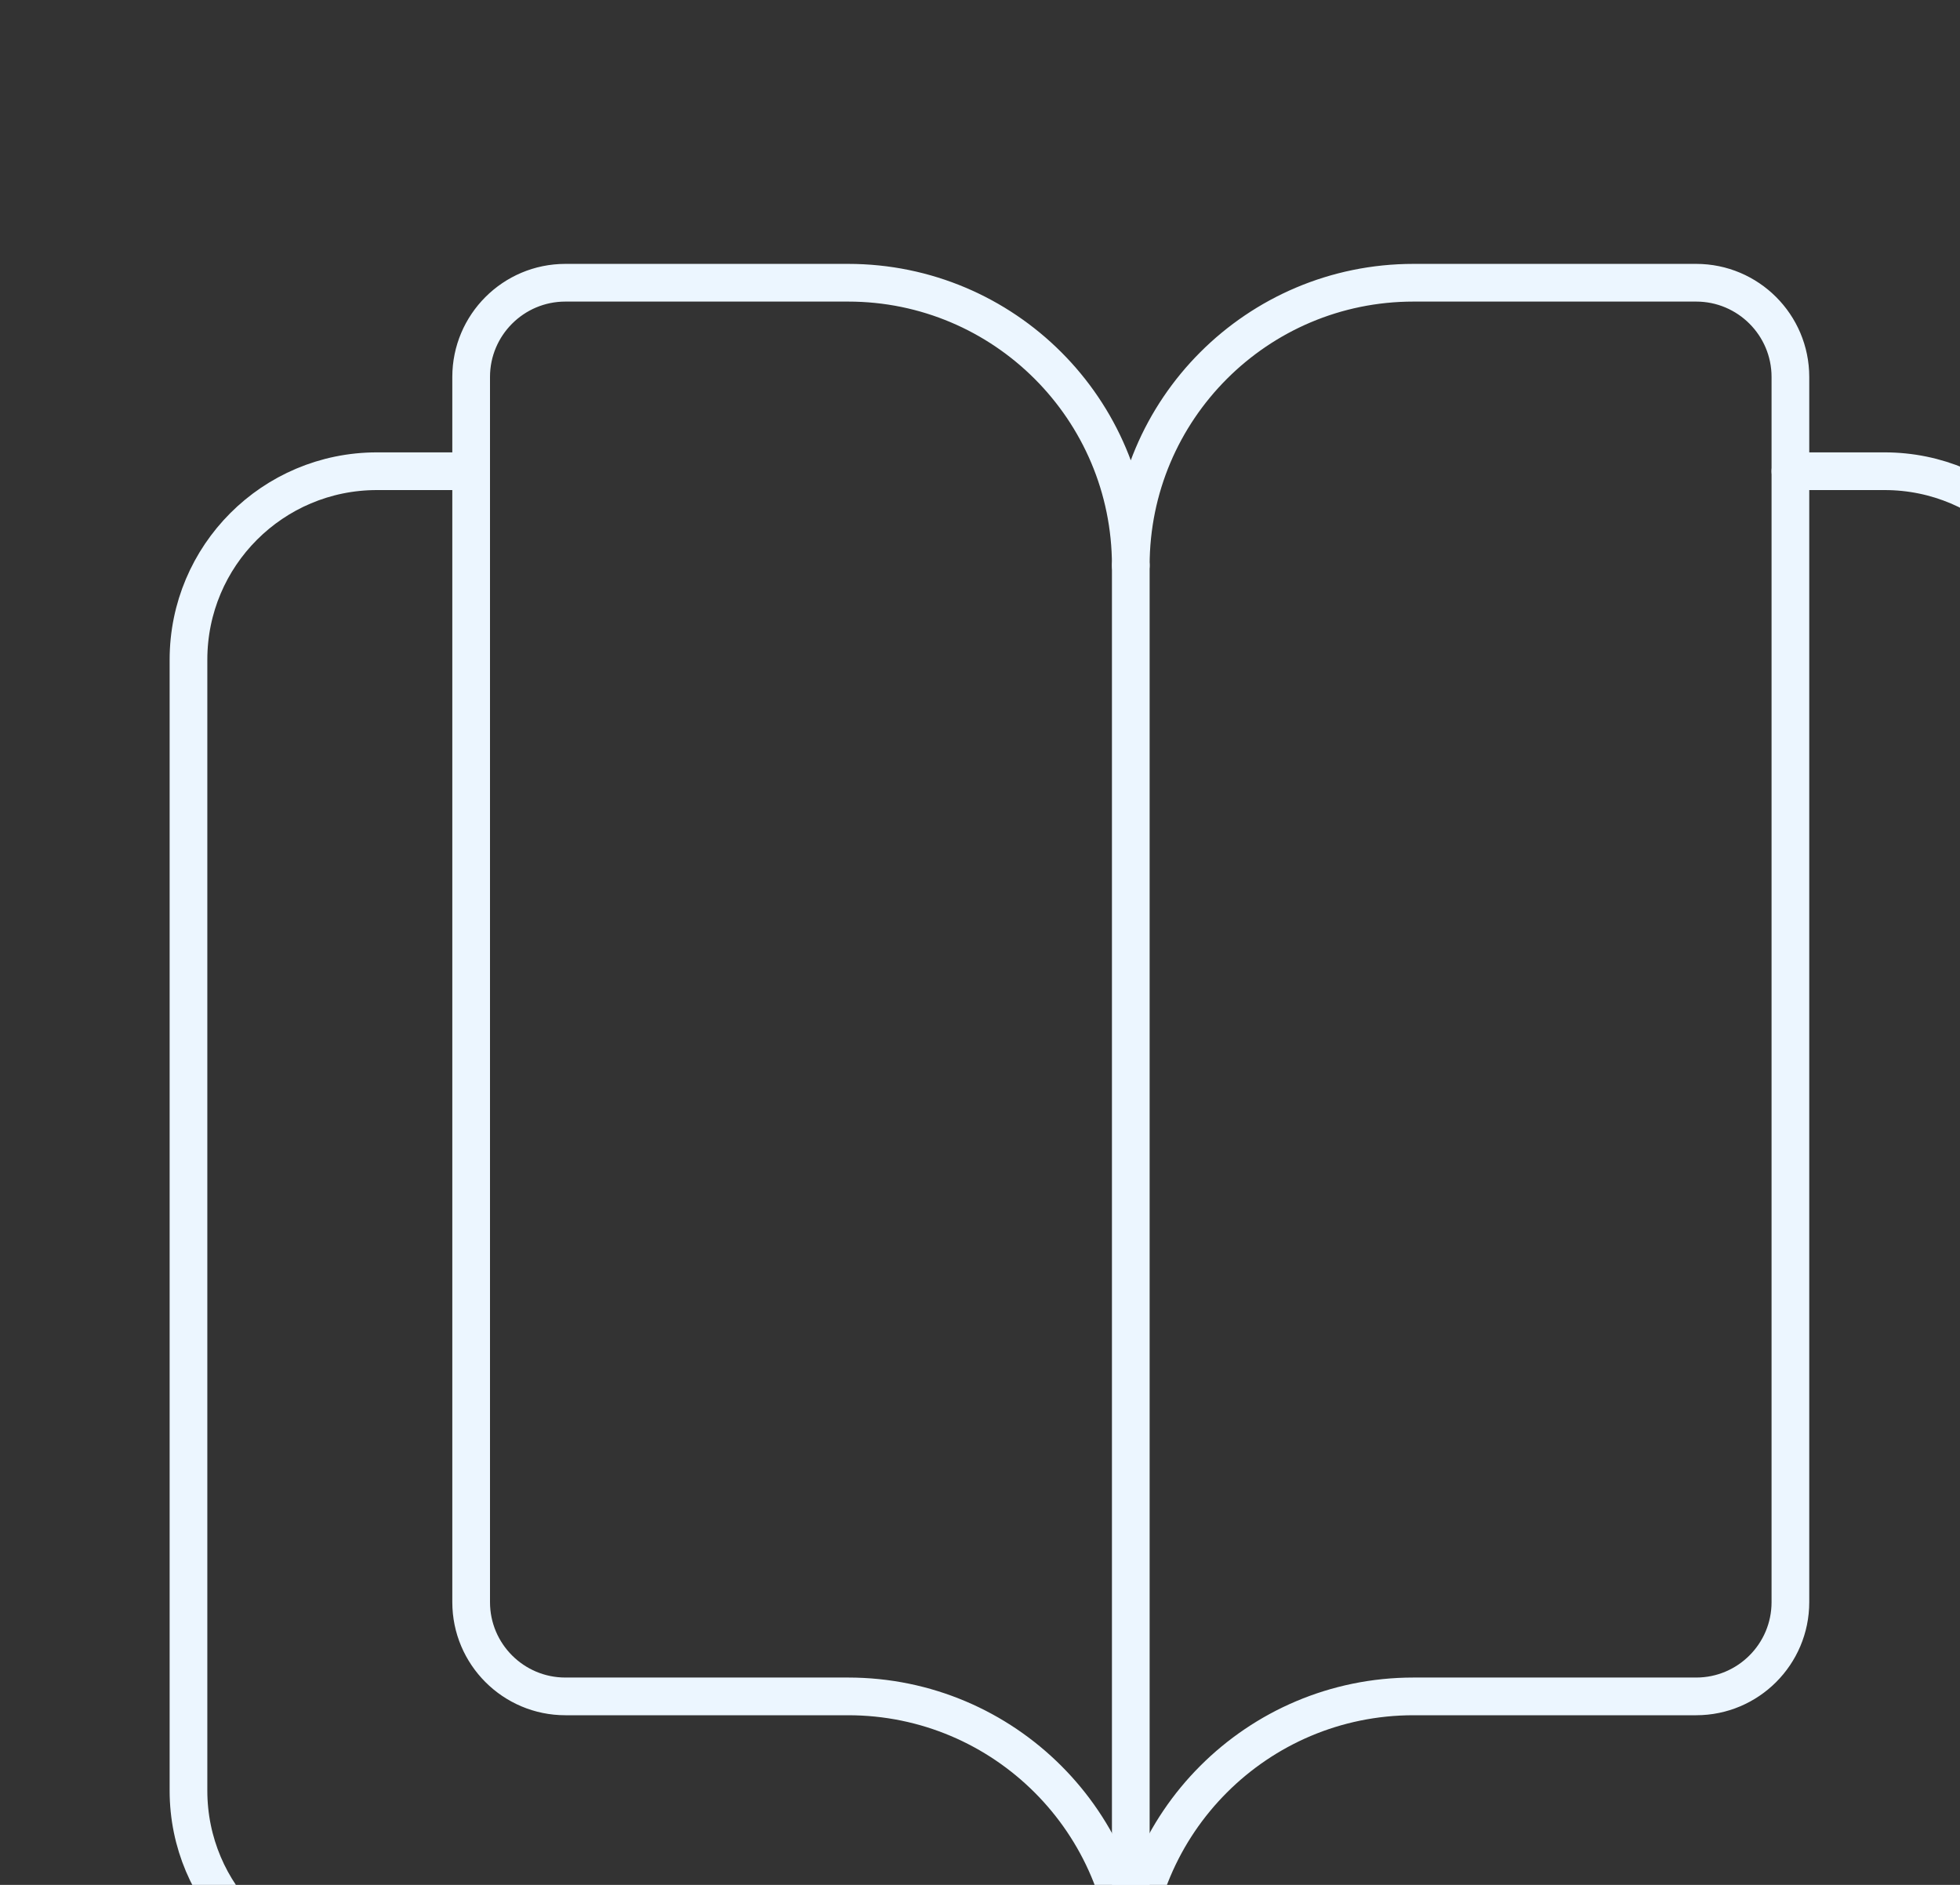 <svg width="104" height="100" viewBox="0 0 104 100" fill="none" xmlns="http://www.w3.org/2000/svg">
<rect x="0" y="0" width="104" height="100" fill="#333333" stroke="none"/>
<path d="M95.001 25H100C105.525 25 110 29.475 110 35V95C110 100.525 105.525 105 100 105H20C14.476 105 10.001 100.525 10.001 95V35C10.001 29.475 14.476 25 20 25H25" stroke="#ECF6FF" stroke-width="2" stroke-linecap="round" stroke-linejoin="round"/>
<path fill-rule="evenodd" clip-rule="evenodd" d="M60.001 30C60.001 21.715 53.285 15 45.001 15H30C27.241 15 25 17.24 25 20V85C25 87.76 27.241 90 30 90H45.001C53.285 90 60.001 96.715 60.001 105C60.001 96.715 66.716 90 75.001 90H90.001C92.76 90 95.001 87.76 95.001 85V20C95.001 17.24 92.76 15 90.001 15H75.001C66.716 15 60.001 21.715 60.001 30Z" stroke="#ECF6FF" stroke-width="2" stroke-linecap="round" stroke-linejoin="round"/>
<path d="M60.001 30V105" stroke="#ECF6FF" stroke-width="2" stroke-linecap="round" stroke-linejoin="round"/>
</svg>
